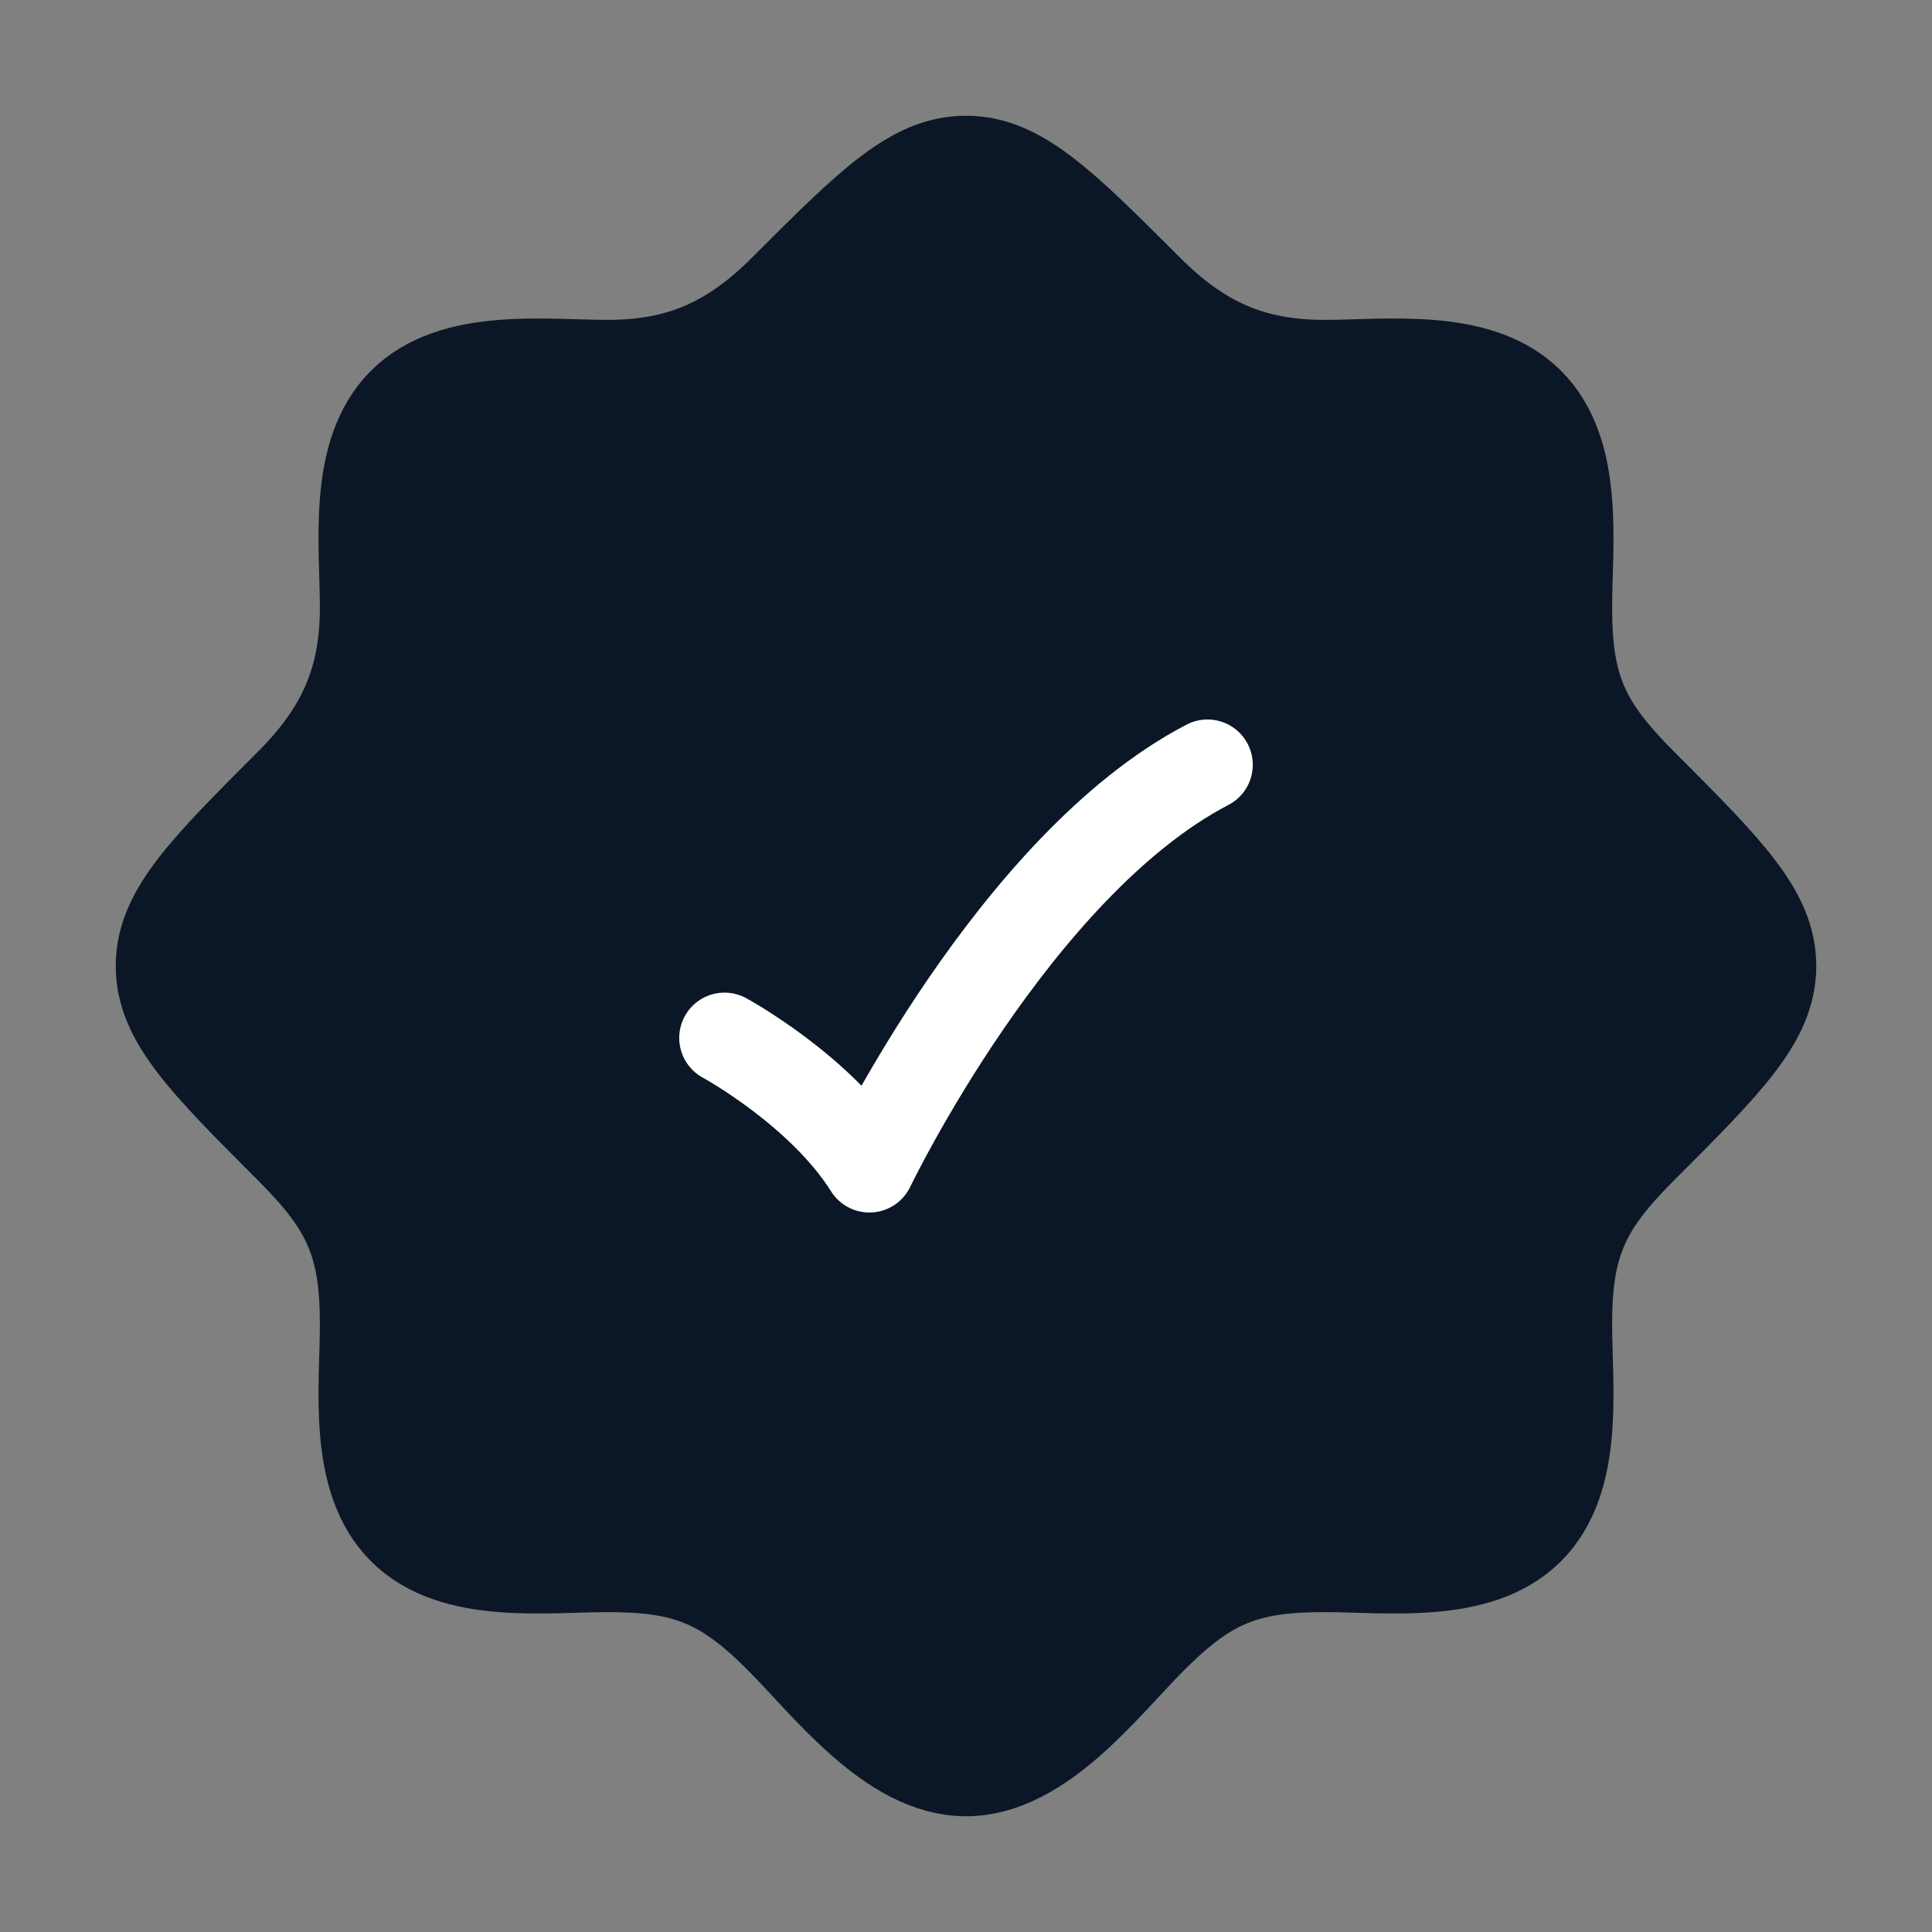 <svg width="32" height="32" viewBox="0 0 32 32" fill="none" xmlns="http://www.w3.org/2000/svg">
<rect x="0" y="0" width="32" height="32" fill="#808080" stroke="none"/>
<path d="M25.321 25.333H25.333H25.321ZM25.321 25.333C24.491 26.157 22.986 25.952 21.931 25.952C20.635 25.952 20.012 26.205 19.087 27.129C18.3 27.916 17.245 29.333 16 29.333C14.755 29.333 13.7 27.916 12.913 27.129C11.989 26.205 11.365 25.952 10.069 25.952C9.014 25.952 7.51 26.157 6.679 25.333C5.842 24.503 6.048 22.992 6.048 21.93C6.048 20.588 5.755 19.971 4.799 19.016C3.378 17.594 2.667 16.883 2.667 16C2.667 15.117 3.378 14.406 4.799 12.984C5.652 12.131 6.048 11.286 6.048 10.069C6.048 9.014 5.843 7.51 6.667 6.679C7.497 5.842 9.008 6.048 10.069 6.048C11.286 6.048 12.131 5.652 12.984 4.799C14.406 3.377 15.117 2.667 16 2.667C16.883 2.667 17.594 3.377 19.016 4.799C19.869 5.652 20.714 6.048 21.931 6.048C22.986 6.048 24.491 5.843 25.321 6.667C26.158 7.497 25.952 9.007 25.952 10.069C25.952 11.411 26.245 12.028 27.201 12.984C28.623 14.406 29.333 15.117 29.333 16C29.333 16.883 28.623 17.594 27.201 19.016C26.245 19.971 25.952 20.588 25.952 21.93C25.952 22.992 26.158 24.503 25.321 25.333Z" fill="#0B1727"/>
<path d="M25.321 25.333H25.333M25.321 25.333C24.491 26.157 22.986 25.952 21.931 25.952C20.635 25.952 20.012 26.205 19.087 27.129C18.3 27.916 17.245 29.333 16 29.333C14.755 29.333 13.7 27.916 12.913 27.129C11.989 26.205 11.365 25.952 10.069 25.952C9.014 25.952 7.51 26.157 6.679 25.333C5.842 24.503 6.048 22.992 6.048 21.93C6.048 20.588 5.755 19.971 4.799 19.016C3.378 17.594 2.667 16.883 2.667 16C2.667 15.117 3.378 14.406 4.799 12.984C5.652 12.131 6.048 11.286 6.048 10.069C6.048 9.014 5.843 7.51 6.667 6.679C7.497 5.842 9.008 6.048 10.069 6.048C11.286 6.048 12.131 5.652 12.984 4.799C14.406 3.377 15.117 2.667 16 2.667C16.883 2.667 17.594 3.377 19.016 4.799C19.869 5.652 20.714 6.048 21.931 6.048C22.986 6.048 24.491 5.843 25.321 6.667C26.158 7.497 25.952 9.007 25.952 10.069C25.952 11.411 26.245 12.028 27.201 12.984C28.623 14.406 29.333 15.117 29.333 16C29.333 16.883 28.623 17.594 27.201 19.016C26.245 19.971 25.952 20.588 25.952 21.93C25.952 22.992 26.158 24.503 25.321 25.333Z" stroke="#0B1727" stroke-width="1.5"/>
<path d="M12 17.191C12 17.191 13.6 18.06 14.4 19.333C14.4 19.333 16.8 14.333 20 12.667" stroke="white" stroke-width="1.5" stroke-linecap="round" stroke-linejoin="round"/>
</svg>
